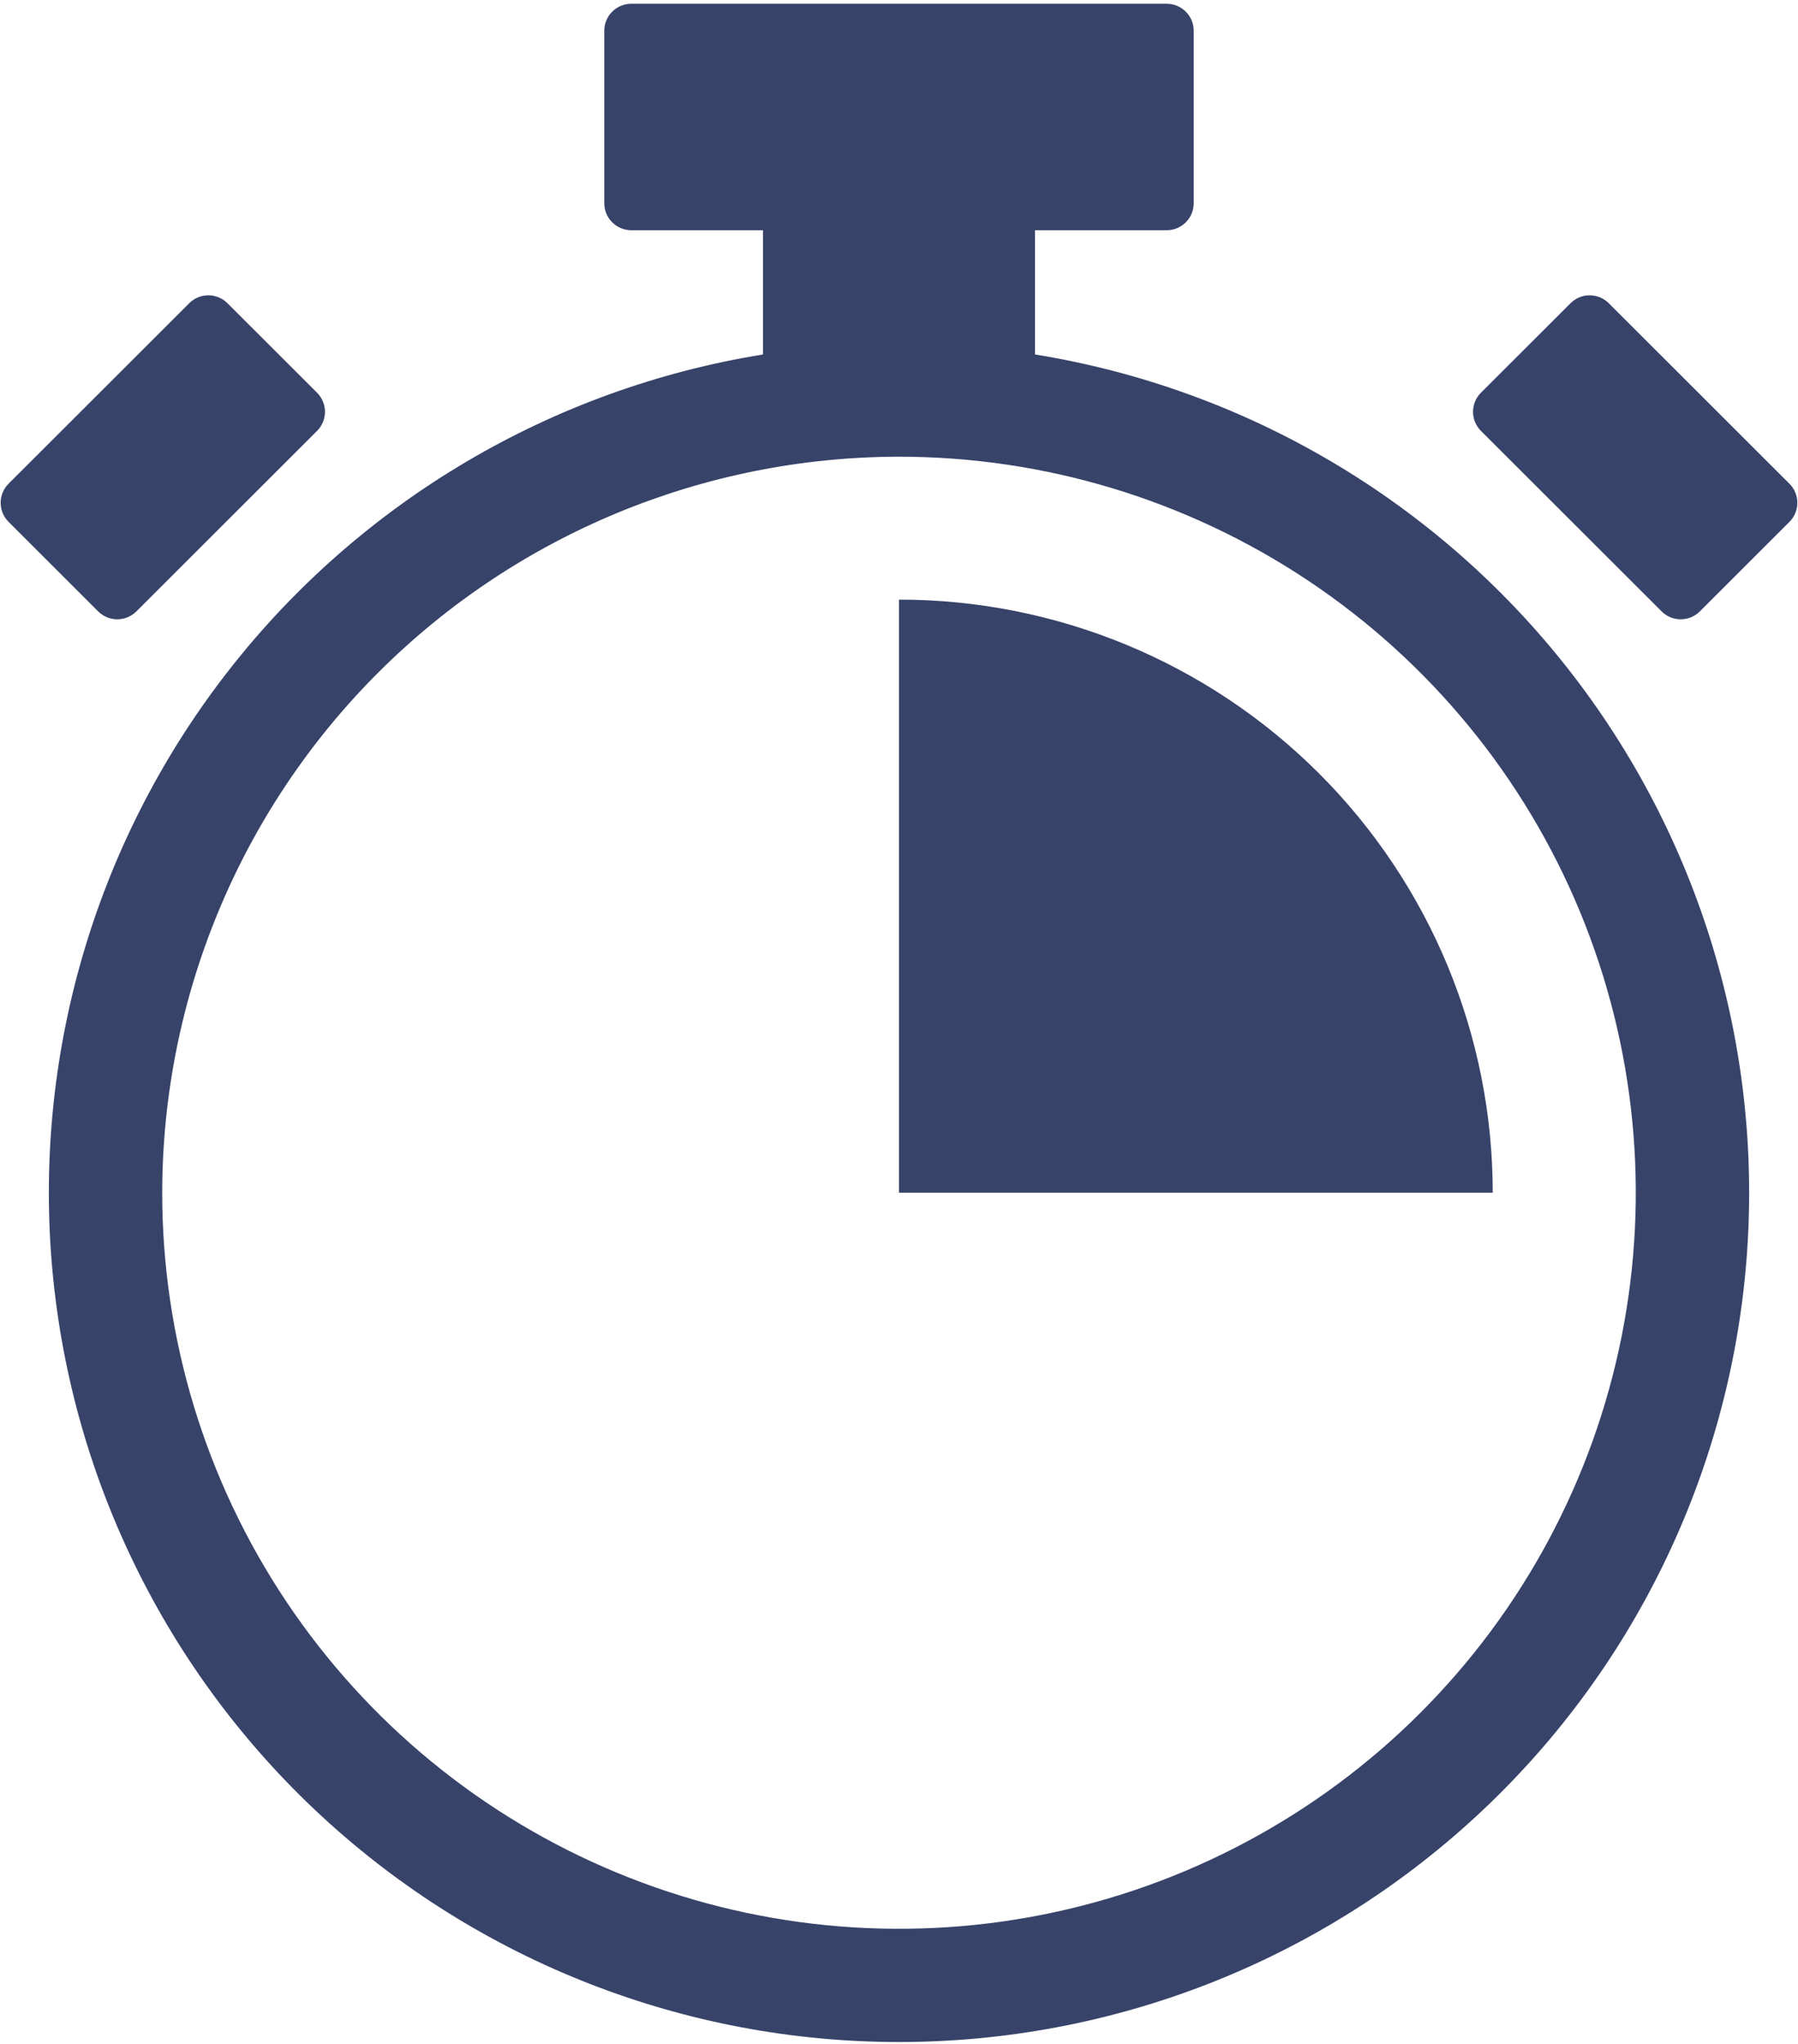 <svg width="345" height="392" viewBox="0 0 345 392" fill="none" xmlns="http://www.w3.org/2000/svg">
<path d="M172.5 391.68C213.496 391.682 252.99 376.268 283.121 348.505C313.251 320.743 331.809 282.669 335.099 241.861C338.39 201.053 326.172 160.504 300.878 128.285C275.584 96.066 239.069 74.54 198.6 67.991V44.16H223.867C225.242 44.16 226.56 43.615 227.532 42.644C228.504 41.673 229.05 40.357 229.05 38.984V5.896C229.05 4.523 228.504 3.207 227.532 2.236C226.56 1.265 225.242 0.72 223.867 0.72H121.133C119.758 0.72 118.44 1.265 117.468 2.236C116.496 3.207 115.95 4.523 115.95 5.896V38.984C115.95 40.357 116.496 41.673 117.468 42.644C118.44 43.615 119.758 44.16 121.133 44.16H146.4V67.991C105.931 74.54 69.416 96.066 44.122 128.285C18.828 160.504 6.61 201.053 9.901 241.861C13.191 282.669 31.748 320.743 61.879 348.505C92.009 376.268 131.503 391.682 172.5 391.68ZM172.5 87.6C200.461 87.6 227.795 95.88 251.044 111.393C274.293 126.906 292.413 148.955 303.113 174.753C313.814 200.55 316.613 228.937 311.158 256.323C305.703 283.709 292.239 308.865 272.467 328.609C252.696 348.354 227.505 361.8 200.081 367.247C172.657 372.695 144.231 369.899 118.398 359.213C92.565 348.528 70.485 330.432 54.951 307.215C39.416 283.998 31.125 256.703 31.125 228.78C31.168 191.35 46.076 155.465 72.58 128.998C99.084 102.53 135.018 87.642 172.5 87.6ZM286.426 228.78H172.5V115.011C187.462 115.007 202.279 117.947 216.103 123.663C229.927 129.379 242.487 137.759 253.067 148.324C263.647 158.889 272.039 171.433 277.763 185.238C283.487 199.042 286.431 213.838 286.426 228.78ZM343.357 100.1L326.161 117.273C325.189 118.244 323.87 118.789 322.496 118.789C321.121 118.789 319.803 118.244 318.831 117.273L284.161 82.651C283.189 81.68 282.643 80.364 282.643 78.991C282.643 77.618 283.189 76.302 284.161 75.331L301.358 58.158C301.839 57.678 302.41 57.296 303.039 57.036C303.668 56.776 304.342 56.642 305.023 56.642C305.703 56.642 306.377 56.776 307.006 57.036C307.635 57.296 308.206 57.678 308.688 58.158L343.357 92.78C343.839 93.261 344.221 93.831 344.481 94.459C344.742 95.087 344.876 95.76 344.876 96.44C344.876 97.12 344.742 97.793 344.481 98.421C344.221 99.049 343.839 99.619 343.357 100.1ZM18.839 117.273L1.642 100.1C1.161 99.619 0.779 99.049 0.519 98.421C0.258 97.793 0.124 97.12 0.124 96.44C0.124 95.76 0.258 95.087 0.519 94.459C0.779 93.831 1.161 93.261 1.642 92.78L36.312 58.158C36.794 57.678 37.365 57.296 37.994 57.036C38.623 56.776 39.297 56.642 39.977 56.642C40.658 56.642 41.332 56.776 41.961 57.036C42.589 57.296 43.161 57.678 43.642 58.158L60.839 75.331C61.811 76.302 62.357 77.618 62.357 78.991C62.357 80.364 61.811 81.68 60.839 82.651L26.169 117.273C25.197 118.244 23.879 118.789 22.504 118.789C21.129 118.789 19.811 118.244 18.839 117.273Z" fill="#38436A"/>
</svg>
